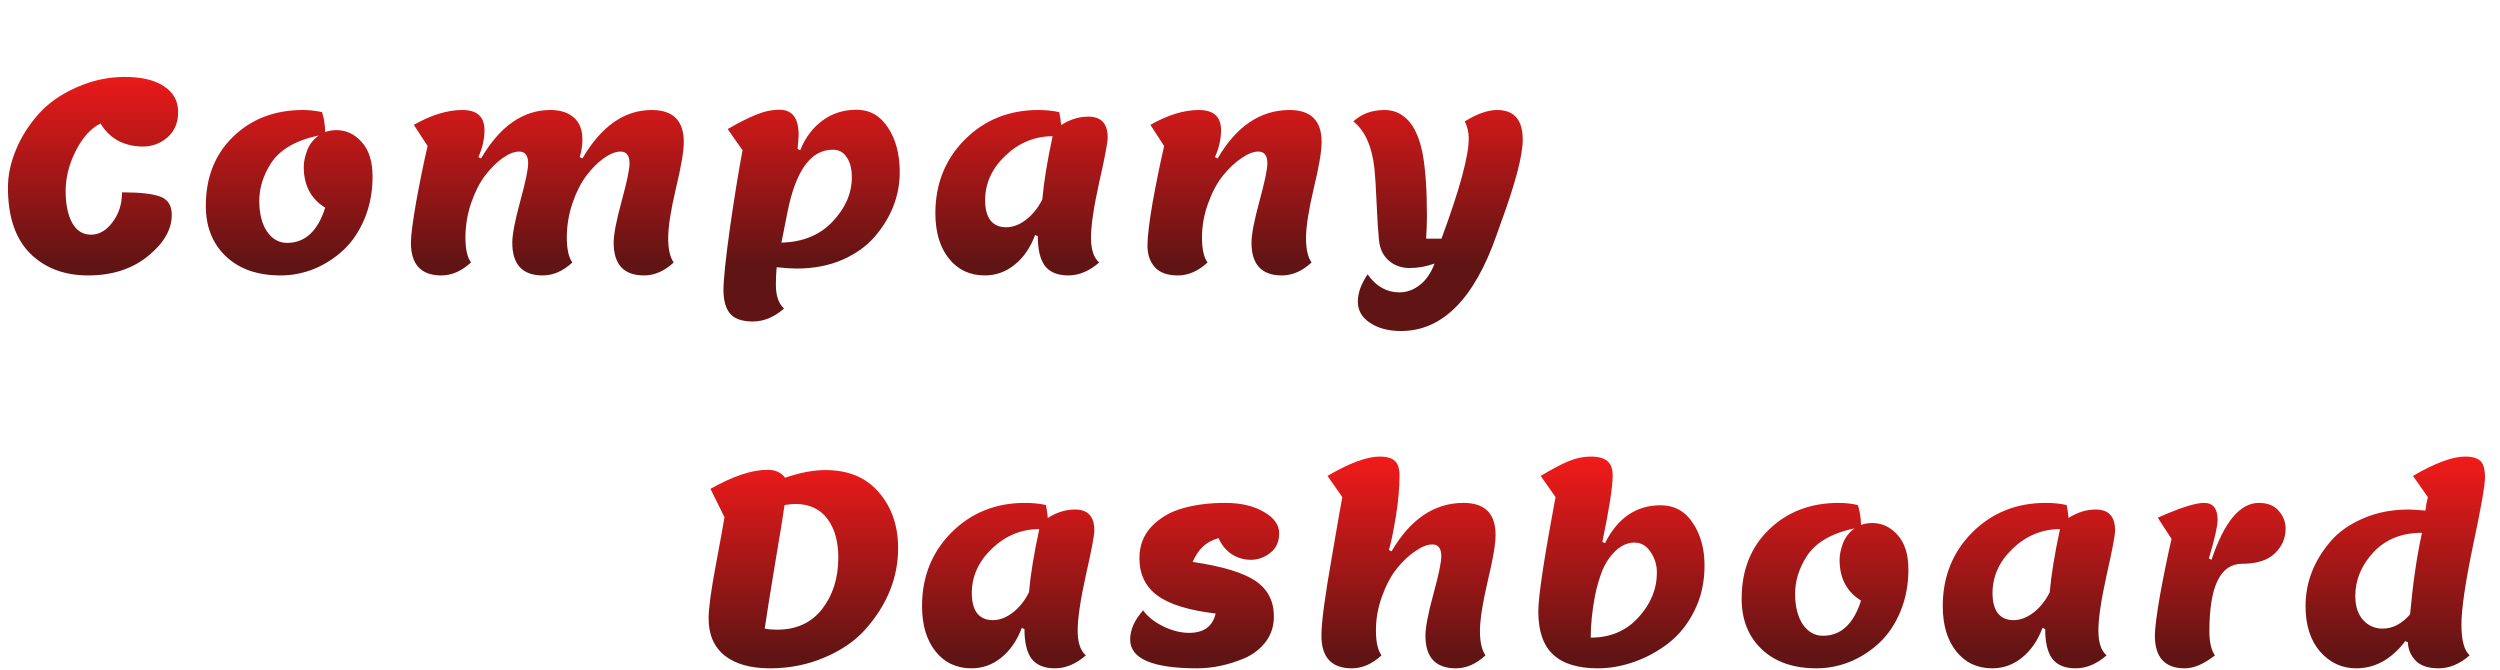 <svg width="1209" height="324" viewBox="0 0 1209 324" fill="none" xmlns="http://www.w3.org/2000/svg">
<path d="M3.84 90.704C3.84 84.731 5.12 78.672 7.68 72.528C10.24 66.299 13.867 60.539 18.56 55.248C23.253 49.957 29.355 45.648 36.864 42.32C44.459 38.907 52.267 37.2 60.288 37.2C68.395 37.2 74.709 38.693 79.232 41.68C83.84 44.667 86.144 48.805 86.144 54.096C86.144 59.387 84.395 63.525 80.896 66.512C77.483 69.413 73.557 70.864 69.12 70.864C64.683 70.864 60.672 69.925 57.088 68.048C53.589 66.085 50.773 63.312 48.64 59.728C44.032 61.947 40.064 66.299 36.736 72.784C33.408 79.269 31.744 85.797 31.744 92.368C31.744 98.853 32.811 104.016 34.944 107.856C37.077 111.611 40.107 113.488 44.032 113.488C47.957 113.488 51.413 111.483 54.4 107.472C57.472 103.461 59.008 98.64 59.008 93.008C67.627 93.008 73.771 93.691 77.44 95.056C81.195 96.421 83.072 99.365 83.072 103.888C83.072 110.971 79.232 117.627 71.552 123.856C63.872 130.085 54.229 133.2 42.624 133.2C31.019 133.2 21.632 129.616 14.464 122.448C7.381 115.28 3.84 104.699 3.84 90.704ZM162.639 62.928C167.418 62.928 171.514 64.848 174.927 68.688C178.426 72.528 180.175 78.117 180.175 85.456C180.175 92.709 178.895 99.451 176.335 105.68C173.775 111.824 170.404 116.859 166.223 120.784C162.042 124.709 157.306 127.781 152.015 130C146.724 132.133 141.306 133.2 135.759 133.2C124.58 133.2 115.748 130.128 109.263 123.984C102.778 117.84 99.535 109.691 99.535 99.536C99.535 85.797 103.93 74.661 112.719 66.128C121.594 57.509 132.858 53.2 146.511 53.2C149.583 53.2 152.655 53.541 155.727 54.224C156.666 57.04 157.178 60.24 157.263 63.824C159.055 63.227 160.847 62.928 162.639 62.928ZM146.895 80.72C146.895 78.331 147.45 75.643 148.559 72.656C149.754 69.669 151.631 67.28 154.191 65.488C142.927 67.877 135.162 72.443 130.895 79.184C127.226 84.987 125.391 90.96 125.391 97.104C125.391 103.248 126.628 108.197 129.103 111.952C131.663 115.621 134.906 117.456 138.831 117.456C147.535 117.456 153.679 111.781 157.263 100.432C150.351 96.165 146.895 89.595 146.895 80.72ZM280.379 75.984L281.659 76.624C290.79 61.008 301.968 53.2 315.195 53.2C325.52 53.2 330.683 58.363 330.683 68.688C330.683 73.125 329.403 80.635 326.843 91.216C324.368 101.797 323.131 109.776 323.131 115.152C323.131 120.528 324.027 124.453 325.819 126.928C321.296 131.109 316.518 133.2 311.483 133.2C301.67 133.2 296.763 127.909 296.763 117.328C296.763 113.403 298.043 106.747 300.603 97.36C303.163 87.973 304.443 81.872 304.443 79.056C304.443 75.216 302.992 73.296 300.091 73.296C297.702 73.296 295.014 74.363 292.027 76.496C289.126 78.544 286.31 81.36 283.579 84.944C280.934 88.443 278.672 92.923 276.795 98.384C275.003 103.76 274.107 109.264 274.107 114.896C274.107 120.443 275.003 124.453 276.795 126.928C272.272 131.109 267.494 133.2 262.459 133.2C252.646 133.2 247.739 127.909 247.739 117.328C247.739 113.403 249.019 106.747 251.579 97.36C254.139 87.973 255.419 81.872 255.419 79.056C255.419 75.216 253.968 73.296 251.067 73.296C248.678 73.296 245.99 74.363 243.003 76.496C240.102 78.544 237.286 81.36 234.555 84.944C231.91 88.443 229.648 92.923 227.771 98.384C225.979 103.76 225.083 109.264 225.083 114.896C225.083 120.443 225.979 124.453 227.771 126.928C223.248 131.109 218.47 133.2 213.435 133.2C203.622 133.2 198.715 127.909 198.715 117.328C198.715 113.915 199.568 107.301 201.275 97.488C203.067 87.675 204.902 78.715 206.779 70.608L200.123 60.368C208.571 55.589 216.379 53.2 223.547 53.2C230.715 53.2 234.299 56.443 234.299 62.928C234.299 67.195 233.318 71.547 231.355 75.984L232.635 76.624C241.766 61.008 252.944 53.2 266.171 53.2C270.95 53.2 274.704 54.395 277.435 56.784C280.251 59.173 281.659 62.757 281.659 67.536C281.659 70.096 281.232 72.912 280.379 75.984ZM364.073 155.472C358.782 155.472 355.07 154.149 352.937 151.504C350.889 148.944 349.865 145.189 349.865 140.24C349.865 135.376 350.889 125.52 352.937 110.672C355.07 95.824 357.118 83.152 359.081 72.656L351.913 62.416C357.204 59.344 361.769 57.04 365.609 55.504C369.449 53.883 373.246 53.072 377.001 53.072C383.145 53.072 386.217 57.125 386.217 65.232C386.217 66.341 386.046 68.603 385.705 72.016L386.985 72.656C389.46 66.512 393.044 61.733 397.737 58.32C402.43 54.821 407.934 53.072 414.249 53.072C420.649 53.072 425.726 55.973 429.481 61.776C433.236 67.493 435.113 74.619 435.113 83.152C435.113 94.587 431.102 104.997 423.081 114.384C419.156 118.992 413.908 122.747 407.337 125.648C400.766 128.464 393.428 129.872 385.321 129.872C382.846 129.872 379.604 129.659 375.593 129.232C375.337 132.219 375.209 134.992 375.209 137.552C375.209 143.013 376.532 146.896 379.177 149.2C374.398 153.381 369.364 155.472 364.073 155.472ZM380.841 102.48L377.897 117.328C388.222 117.072 396.457 113.701 402.601 107.216C408.83 100.645 411.945 93.477 411.945 85.712C411.945 81.701 411.134 78.501 409.513 76.112C407.977 73.637 405.716 72.4 402.729 72.4C392.148 72.4 384.852 82.427 380.841 102.48ZM501.881 114.256L500.601 113.616C498.297 119.76 494.969 124.581 490.617 128.08C486.35 131.493 481.572 133.2 476.281 133.2C469.028 133.2 463.225 130.469 458.873 125.008C454.521 119.547 452.345 112.251 452.345 103.12C452.345 88.955 457.081 77.093 466.553 67.536C476.11 57.979 487.972 53.2 502.137 53.2C505.806 53.2 509.177 53.541 512.249 54.224C512.761 56.613 513.06 58.704 513.145 60.496C517.412 57.765 521.806 56.4 526.329 56.4C532.558 56.4 535.673 59.771 535.673 66.512C535.673 68.901 534.308 76.112 531.577 88.144C528.932 100.176 527.609 109.093 527.609 114.896C527.609 120.699 528.932 124.709 531.577 126.928C526.798 131.109 521.806 133.2 516.601 133.2C511.481 133.2 507.726 131.664 505.337 128.592C503.033 125.52 501.881 120.741 501.881 114.256ZM476.409 96.848C476.409 101.029 477.262 104.272 478.969 106.576C480.761 108.795 483.278 109.904 486.521 109.904C489.764 109.904 492.964 108.709 496.121 106.32C499.278 103.931 501.924 100.645 504.057 96.464C504.825 87.845 506.489 77.648 509.049 65.872C500.43 65.872 492.836 68.987 486.265 75.216C479.694 81.445 476.409 88.656 476.409 96.848ZM569.635 133.2C564.6 133.2 560.888 131.877 558.499 129.232C556.11 126.587 554.915 123.088 554.915 118.736C554.915 114.384 555.768 107.301 557.475 97.488C559.267 87.675 561.102 78.715 562.979 70.608L556.323 60.368C564.771 55.589 572.579 53.2 579.747 53.2C586.915 53.2 590.499 56.443 590.499 62.928C590.499 67.195 589.518 71.547 587.555 75.984L588.835 76.624C597.966 61.008 609.571 53.2 623.651 53.2C633.976 53.2 639.139 58.363 639.139 68.688C639.139 73.125 637.859 80.635 635.299 91.216C632.824 101.797 631.587 109.776 631.587 115.152C631.587 120.528 632.483 124.453 634.275 126.928C629.752 131.109 624.974 133.2 619.939 133.2C610.126 133.2 605.219 127.909 605.219 117.328C605.219 113.403 606.499 106.747 609.059 97.36C611.619 87.973 612.899 81.872 612.899 79.056C612.899 75.216 611.448 73.296 608.547 73.296C606.158 73.296 603.427 74.363 600.355 76.496C597.283 78.544 594.296 81.36 591.395 84.944C588.579 88.443 586.19 92.923 584.227 98.384C582.264 103.76 581.283 109.264 581.283 114.896C581.283 120.443 582.179 124.453 583.971 126.928C579.448 131.109 574.67 133.2 569.635 133.2ZM693.771 127.44C689.76 128.891 685.75 129.616 681.739 129.616C677.728 129.616 674.358 128.421 671.627 126.032C668.896 123.643 667.318 120.4 666.891 116.304C666.464 112.208 666.08 106.277 665.739 98.512C665.398 90.661 665.056 85.115 664.715 81.872C663.606 71.035 660.192 63.312 654.475 58.704C658.486 55.035 663.52 53.2 669.579 53.2C672.907 53.2 675.808 54.096 678.283 55.888C680.758 57.595 682.72 59.899 684.171 62.8C685.707 65.616 686.944 69.285 687.883 73.808C689.334 81.317 690.059 91.472 690.059 104.272C690.059 107.429 689.931 111.141 689.675 115.408H697.099C705.888 91.685 710.283 75.515 710.283 66.896C710.283 63.995 709.643 61.264 708.363 58.704C714.336 55.035 719.542 53.2 723.979 53.2C732.256 53.2 736.395 57.979 736.395 67.536C736.395 75.131 732.896 88.485 725.899 107.6C724.619 111.099 723.894 113.147 723.723 113.744C712.886 144.635 697.483 160.08 677.515 160.08C671.456 160.08 666.464 158.757 662.539 156.112C658.614 153.552 656.651 150.139 656.651 145.872C656.651 141.691 658.23 137.296 661.387 132.688C665.483 138.491 670.603 141.392 676.747 141.392C680.246 141.392 683.488 140.24 686.475 137.936C689.547 135.632 691.979 132.133 693.771 127.44Z" fill="url(#paint0_linear_839_273)"/>
<path d="M342.68 299.136C342.68 294.272 343.832 285.696 346.136 273.408C348.44 261.12 349.848 253.355 350.36 250.112L343.576 236.416C354.413 230.272 363.629 227.2 371.224 227.2C374.979 227.2 377.795 228.48 379.672 231.04C386.755 228.565 393.283 227.328 399.256 227.328C410.349 227.328 418.968 230.955 425.112 238.208C431.256 245.376 434.328 254.336 434.328 265.088C434.328 279.253 429.123 292.267 418.712 304.128C413.677 309.845 407.021 314.453 398.744 317.952C390.552 321.451 381.763 323.2 372.376 323.2C362.989 323.2 355.693 321.152 350.488 317.056C345.283 312.875 342.68 306.901 342.68 299.136ZM369.816 304C371.608 304.341 373.613 304.512 375.832 304.512C385.133 304.512 392.387 301.184 397.592 294.528C402.797 287.787 405.4 279.509 405.4 269.696C405.4 261.76 403.608 255.445 400.024 250.752C396.44 246.059 391.277 243.712 384.536 243.712C383.512 243.712 381.805 243.883 379.416 244.224C378.819 248.576 377.24 258.304 374.68 273.408C372.205 288.427 370.584 298.624 369.816 304ZM495.431 304.256L494.151 303.616C491.847 309.76 488.519 314.581 484.167 318.08C479.9 321.493 475.122 323.2 469.831 323.2C462.578 323.2 456.775 320.469 452.423 315.008C448.071 309.547 445.895 302.251 445.895 293.12C445.895 278.955 450.631 267.093 460.103 257.536C469.66 247.979 481.522 243.2 495.687 243.2C499.356 243.2 502.727 243.541 505.799 244.224C506.311 246.613 506.61 248.704 506.695 250.496C510.962 247.765 515.356 246.4 519.879 246.4C526.108 246.4 529.223 249.771 529.223 256.512C529.223 258.901 527.858 266.112 525.127 278.144C522.482 290.176 521.159 299.093 521.159 304.896C521.159 310.699 522.482 314.709 525.127 316.928C520.348 321.109 515.356 323.2 510.151 323.2C505.031 323.2 501.276 321.664 498.887 318.592C496.583 315.52 495.431 310.741 495.431 304.256ZM469.959 286.848C469.959 291.029 470.812 294.272 472.519 296.576C474.311 298.795 476.828 299.904 480.071 299.904C483.314 299.904 486.514 298.709 489.671 296.32C492.828 293.931 495.474 290.645 497.607 286.464C498.375 277.845 500.039 267.648 502.599 255.872C493.98 255.872 486.386 258.987 479.815 265.216C473.244 271.445 469.959 278.656 469.959 286.848ZM589.297 260.224C586.14 261.163 583.622 262.528 581.745 264.32C579.868 266.027 578.204 268.501 576.753 271.744C591.174 273.877 601.329 276.949 607.217 280.96C613.105 284.971 616.049 290.688 616.049 298.112C616.049 302.805 614.726 306.901 612.081 310.4C609.436 313.813 606.108 316.416 602.097 318.208C594.246 321.536 586.524 323.2 578.929 323.2C557.34 323.2 546.545 318.549 546.545 309.248C546.545 304.555 548.636 299.861 552.817 295.168C554.95 298.155 558.15 300.715 562.417 302.848C566.769 304.981 570.993 306.048 575.089 306.048C582.172 306.048 586.438 302.933 587.889 296.704C574.918 295.168 565.532 292.267 559.729 288C553.926 283.733 551.025 277.717 551.025 269.952C551.025 263.808 553.03 258.645 557.041 254.464C561.137 250.283 566.172 247.381 572.145 245.76C578.204 244.053 584.988 243.2 592.497 243.2C600.092 243.2 606.321 244.651 611.185 247.552C616.134 250.368 618.609 253.824 618.609 257.92C618.609 262.016 617.158 265.173 614.257 267.392C611.441 269.611 608.326 270.72 604.913 270.72C601.585 270.72 598.513 269.824 595.697 268.032C592.966 266.24 590.833 263.637 589.297 260.224ZM707.771 243.2C718.096 243.2 723.259 248.363 723.259 258.688C723.259 263.125 721.979 270.635 719.419 281.216C716.944 291.797 715.707 299.776 715.707 305.152C715.707 310.528 716.603 314.453 718.395 316.928C713.872 321.109 709.094 323.2 704.059 323.2C694.246 323.2 689.339 317.909 689.339 307.328C689.339 303.403 690.619 296.747 693.179 287.36C695.739 277.973 697.019 271.872 697.019 269.056C697.019 265.216 695.568 263.296 692.667 263.296C690.278 263.296 687.547 264.363 684.475 266.496C681.403 268.544 678.416 271.36 675.515 274.944C672.699 278.443 670.31 282.923 668.347 288.384C666.384 293.76 665.403 299.264 665.403 304.896C665.403 310.443 666.299 314.453 668.091 316.928C663.568 321.109 658.79 323.2 653.755 323.2C643.942 323.2 639.035 317.909 639.035 307.328C639.035 301.013 640.742 288.213 644.155 268.928C647.056 251.947 648.72 242.432 649.147 240.384L641.979 230.144C652.646 223.915 661.051 220.8 667.195 220.8C670.694 220.8 673.168 221.525 674.619 222.976C676.07 224.341 676.795 226.645 676.795 229.888C676.795 236.032 676.198 242.731 675.003 249.984C673.808 257.237 672.699 262.571 671.675 265.984L672.955 266.624C682.086 251.008 693.691 243.2 707.771 243.2ZM743.923 295.68C743.923 288.512 746.696 270.08 752.243 240.384L745.075 230.144C750.366 226.987 754.803 224.64 758.387 223.104C762.056 221.568 765.683 220.8 769.267 220.8C772.936 220.8 775.624 221.525 777.331 222.976C779.038 224.427 779.891 226.731 779.891 229.888C779.891 235.349 778.227 246.059 774.899 262.016L776.179 262.656C782.323 250.453 791.283 244.352 803.059 244.352C809.715 244.352 814.92 247.211 818.675 252.928C822.43 258.56 824.307 265.429 824.307 273.536C824.307 281.557 822.686 288.811 819.443 295.296C816.286 301.696 812.147 306.901 807.027 310.912C801.992 314.837 796.488 317.867 790.515 320C784.542 322.133 778.611 323.2 772.723 323.2C763.08 323.2 755.87 320.981 751.091 316.544C746.312 312.107 743.923 305.152 743.923 295.68ZM769.267 308.352C778.739 308.352 786.419 305.109 792.307 298.624C798.28 292.139 801.267 284.885 801.267 276.864C801.267 273.195 800.243 269.867 798.195 266.88C796.232 263.893 793.63 262.4 790.387 262.4C787.144 262.4 784.115 263.723 781.299 266.368C778.568 269.013 776.435 272.171 774.899 275.84C773.448 279.509 772.254 283.648 771.315 288.256C769.95 295.509 769.267 302.208 769.267 308.352ZM905.364 252.928C910.143 252.928 914.239 254.848 917.652 258.688C921.151 262.528 922.9 268.117 922.9 275.456C922.9 282.709 921.62 289.451 919.06 295.68C916.5 301.824 913.129 306.859 908.948 310.784C904.767 314.709 900.031 317.781 894.74 320C889.449 322.133 884.031 323.2 878.484 323.2C867.305 323.2 858.473 320.128 851.988 313.984C845.503 307.84 842.26 299.691 842.26 289.536C842.26 275.797 846.655 264.661 855.444 256.128C864.319 247.509 875.583 243.2 889.236 243.2C892.308 243.2 895.38 243.541 898.452 244.224C899.391 247.04 899.903 250.24 899.988 253.824C901.78 253.227 903.572 252.928 905.364 252.928ZM889.62 270.72C889.62 268.331 890.175 265.643 891.284 262.656C892.479 259.669 894.356 257.28 896.916 255.488C885.652 257.877 877.887 262.443 873.62 269.184C869.951 274.987 868.116 280.96 868.116 287.104C868.116 293.248 869.353 298.197 871.828 301.952C874.388 305.621 877.631 307.456 881.556 307.456C890.26 307.456 896.404 301.781 899.988 290.432C893.076 286.165 889.62 279.595 889.62 270.72ZM989.056 304.256L987.776 303.616C985.472 309.76 982.144 314.581 977.792 318.08C973.525 321.493 968.747 323.2 963.456 323.2C956.203 323.2 950.4 320.469 946.048 315.008C941.696 309.547 939.52 302.251 939.52 293.12C939.52 278.955 944.256 267.093 953.728 257.536C963.285 247.979 975.147 243.2 989.312 243.2C992.981 243.2 996.352 243.541 999.424 244.224C999.936 246.613 1000.23 248.704 1000.32 250.496C1004.59 247.765 1008.98 246.4 1013.5 246.4C1019.73 246.4 1022.85 249.771 1022.85 256.512C1022.85 258.901 1021.48 266.112 1018.75 278.144C1016.11 290.176 1014.78 299.093 1014.78 304.896C1014.78 310.699 1016.11 314.709 1018.75 316.928C1013.97 321.109 1008.98 323.2 1003.78 323.2C998.656 323.2 994.901 321.664 992.512 318.592C990.208 315.52 989.056 310.741 989.056 304.256ZM963.584 286.848C963.584 291.029 964.437 294.272 966.144 296.576C967.936 298.795 970.453 299.904 973.696 299.904C976.939 299.904 980.139 298.709 983.296 296.32C986.453 293.931 989.099 290.645 991.232 286.464C992 277.845 993.664 267.648 996.224 255.872C987.605 255.872 980.011 258.987 973.44 265.216C966.869 271.445 963.584 278.656 963.584 286.848ZM1042.09 307.328C1042.09 303.915 1042.94 297.301 1044.65 287.488C1046.44 277.675 1048.28 268.715 1050.15 260.608L1043.5 250.368C1054.16 245.589 1061.63 243.2 1065.9 243.2C1070.25 243.2 1072.43 245.931 1072.43 251.392C1072.43 254.379 1071.02 260.608 1068.2 270.08L1069.48 270.72C1075.63 252.373 1083.26 243.2 1092.39 243.2C1096.58 243.2 1099.78 244.48 1101.99 247.04C1104.21 249.6 1105.32 252.459 1105.32 255.616C1105.32 260.309 1103.57 264.32 1100.07 267.648C1096.58 270.976 1091.33 272.64 1084.33 272.64C1073.75 272.64 1068.46 283.52 1068.46 305.28C1068.46 310.571 1069.35 314.453 1071.15 316.928C1065.86 321.109 1060.99 323.2 1056.55 323.2C1046.91 323.2 1042.09 317.909 1042.09 307.328ZM1164.5 310.656L1163.22 310.016C1156.56 318.805 1148.62 323.2 1139.41 323.2C1132.58 323.2 1126.78 320.512 1122 315.136C1117.31 309.675 1114.96 302.336 1114.96 293.12C1114.96 281.685 1118.97 271.275 1126.99 261.888C1130.92 257.28 1136.17 253.568 1142.74 250.752C1149.31 247.851 1156.65 246.4 1164.75 246.4C1166.29 246.4 1169.02 246.571 1172.94 246.912C1173.11 245.12 1173.5 242.944 1174.1 240.384L1166.93 230.144C1177.59 223.915 1186 220.8 1192.14 220.8C1195.64 220.8 1198.12 221.525 1199.57 222.976C1201.02 224.341 1201.74 226.987 1201.74 230.912C1201.74 234.752 1199.82 245.675 1195.98 263.68C1192.23 281.685 1190.35 294.485 1190.35 302.08C1190.35 309.589 1191.67 314.539 1194.32 316.928C1189.54 321.109 1184.55 323.2 1179.34 323.2C1174.22 323.2 1170.47 321.92 1168.08 319.36C1165.69 316.715 1164.5 313.813 1164.5 310.656ZM1139.02 288.256C1139.02 293.12 1140.26 296.96 1142.74 299.776C1145.3 302.592 1148.45 304 1152.21 304C1157.07 304 1161.51 301.696 1165.52 297.088C1166.89 281.899 1168.81 268.757 1171.28 257.664C1161.47 257.664 1153.62 260.821 1147.73 267.136C1141.93 273.451 1139.02 280.491 1139.02 288.256Z" fill="url(#paint1_linear_839_273)"/>
<defs>
<linearGradient id="paint0_linear_839_273" x1="386" y1="0" x2="386" y2="128" gradientUnits="userSpaceOnUse">
<stop offset="0.26" stop-color="#EF1A1A"/>
<stop offset="1" stop-color="#601414"/>
</linearGradient>
<linearGradient id="paint1_linear_839_273" x1="772" y1="190" x2="772" y2="318" gradientUnits="userSpaceOnUse">
<stop offset="0.26" stop-color="#EF1A1A"/>
<stop offset="1" stop-color="#601414"/>
</linearGradient>
</defs>
</svg>
